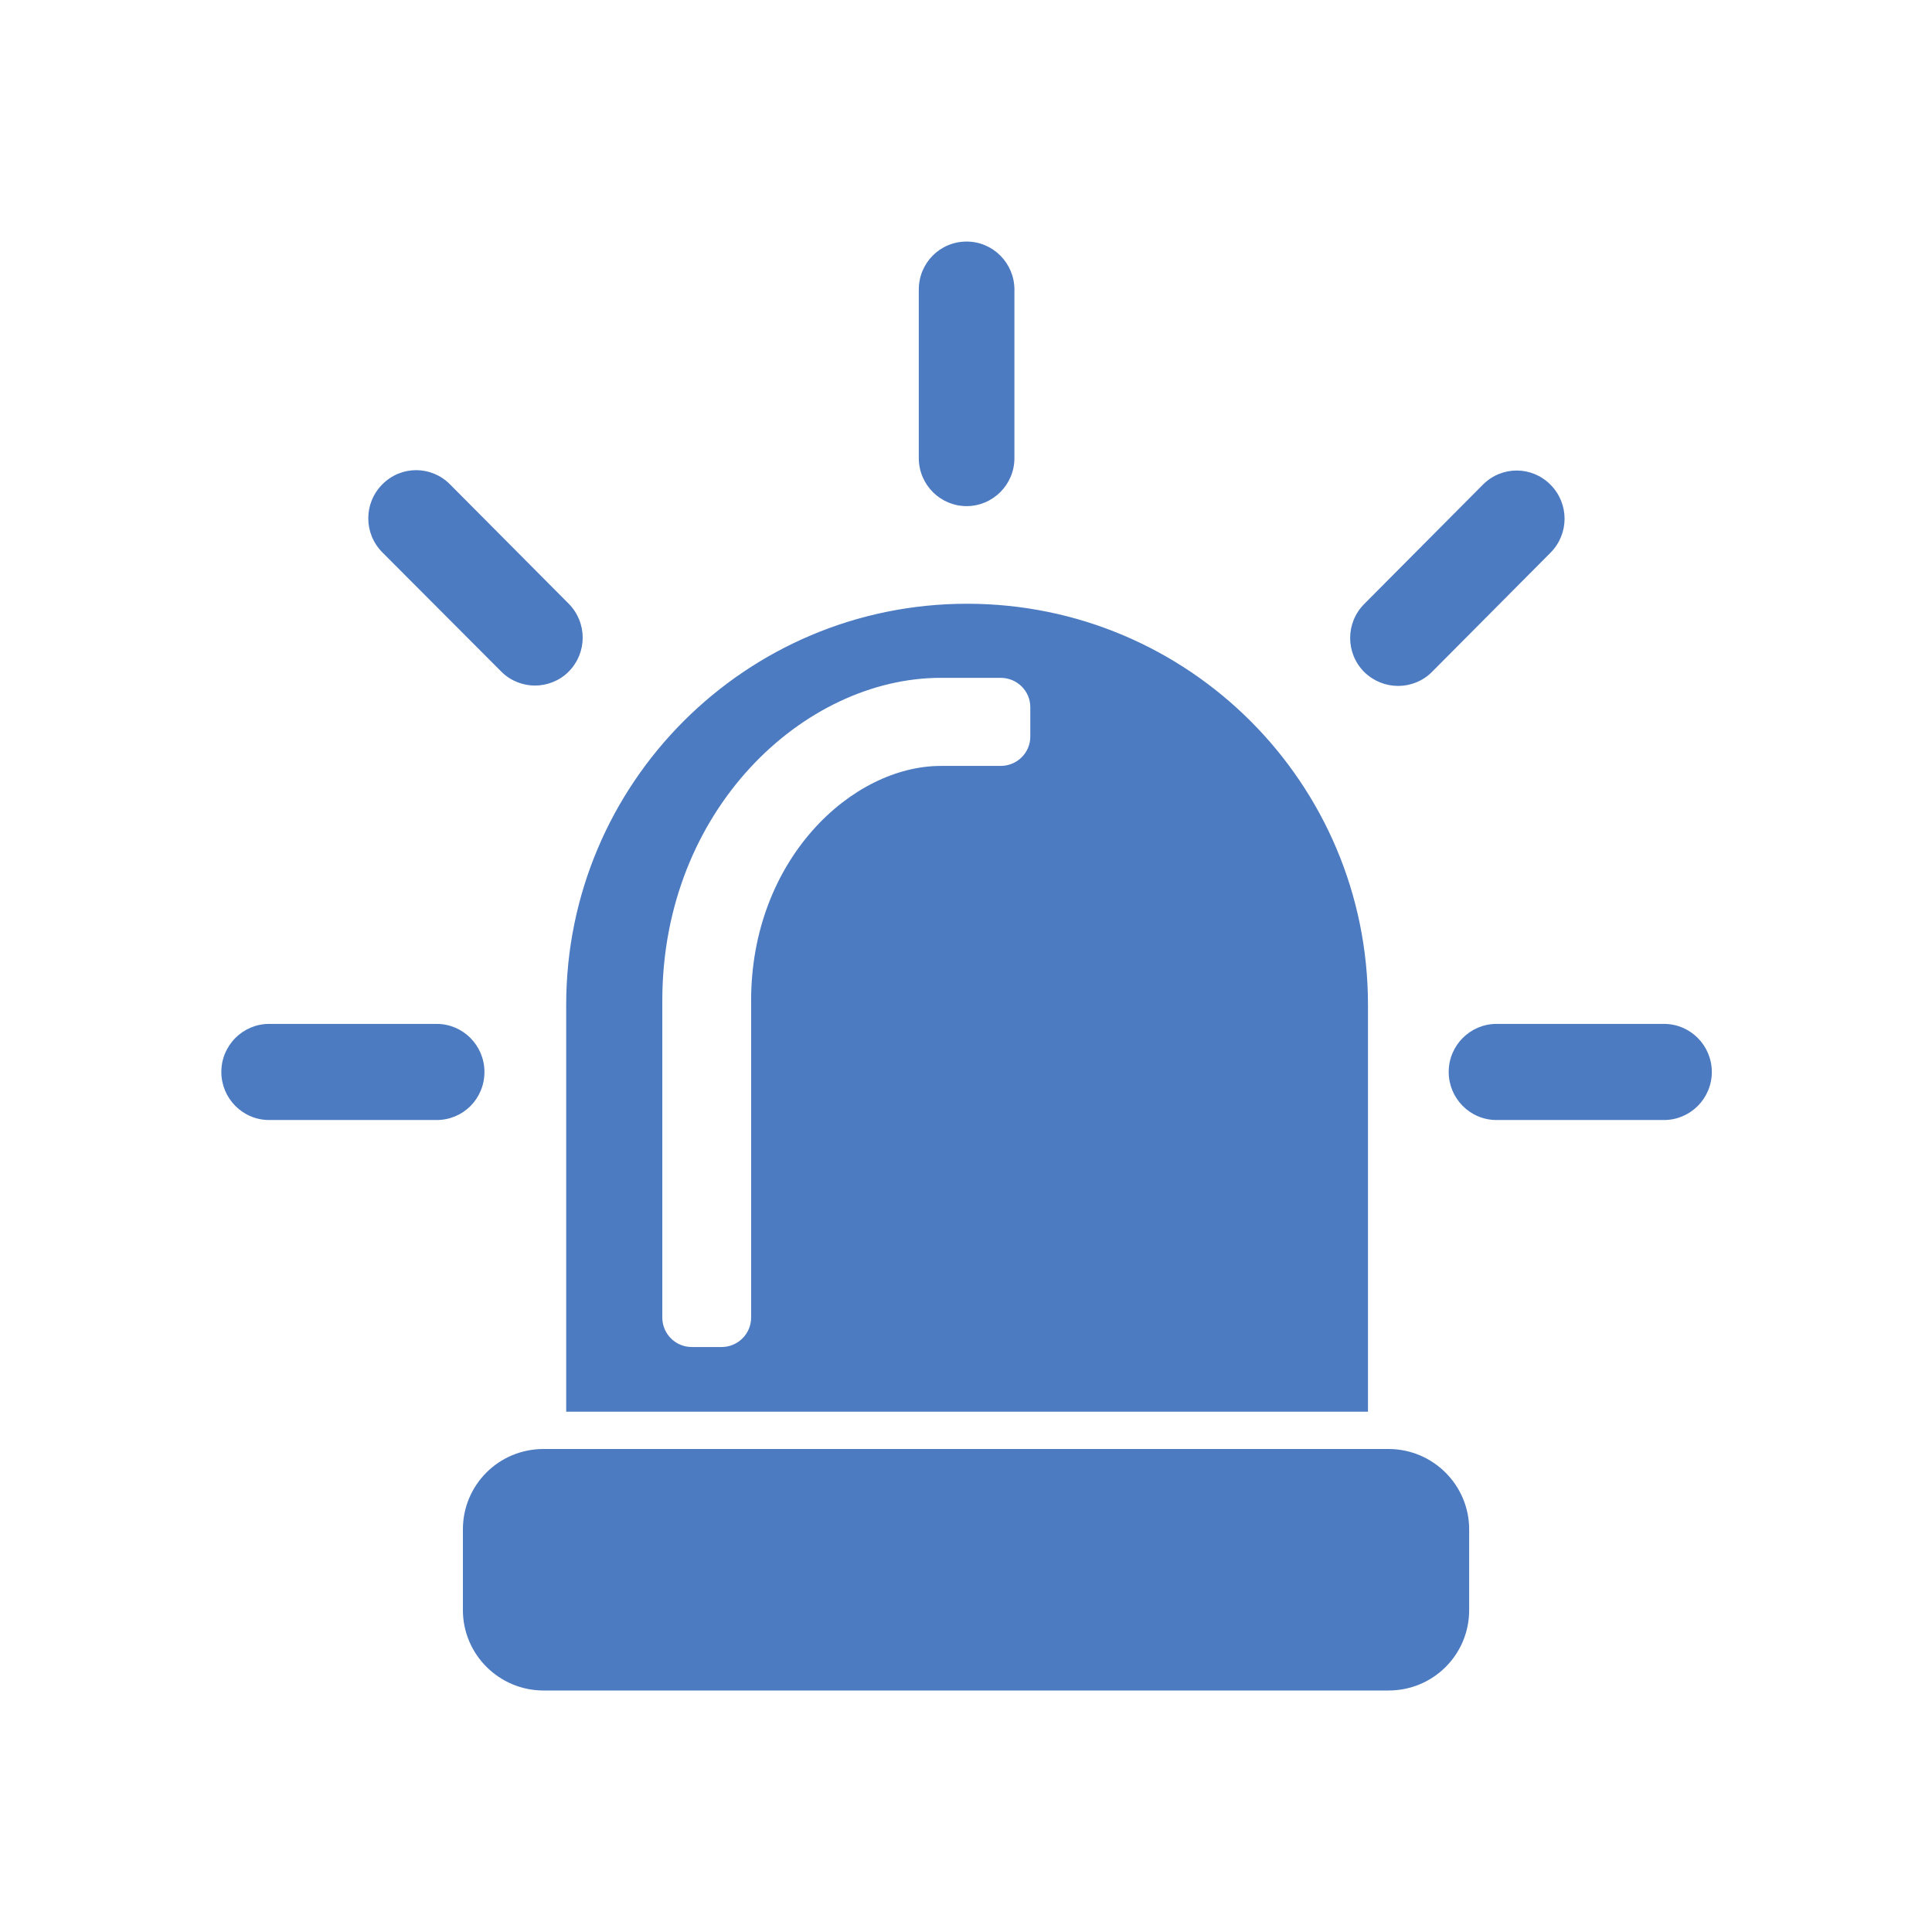 <!-- Generated by IcoMoon.io -->
<svg version="1.1" xmlns="http://www.w3.org/2000/svg" width="32" height="32" viewBox="0 0 32 32">
<title>on-duty</title>
<path fill="#4c7bc1" d="M7.667 25.332c0-0.736 0.593-1.332 1.336-1.332h13.995c0.738 0 1.336 0.599 1.336 1.332v1.336c0 0.736-0.593 1.332-1.336 1.332h-13.995c-0.738 0-1.336-0.599-1.336-1.332v-1.336zM9.378 16.642c0-3.668 2.972-6.642 6.64-6.642s6.64 2.97 6.64 6.642v6.74h-13.28v-6.74zM17.065 11.713c0-0.268-0.218-0.486-0.493-0.486h-0.987c-2.272 0-4.615 2.188-4.615 5.345v5.25c0 0.27 0.217 0.489 0.49 0.489h0.491c0.27 0 0.49-0.218 0.49-0.489v-5.25c0-2.331 1.665-3.886 3.144-3.886h0.987c0.272 0 0.493-0.215 0.493-0.486v-0.488zM16.010 8.383c-0.434 0-0.792-0.354-0.792-0.796v-2.79c0-0.442 0.352-0.796 0.792-0.796s0.792 0.36 0.792 0.796v2.79c0 0.442-0.358 0.796-0.792 0.796zM8.024 17.755c0 0.442-0.352 0.796-0.792 0.796h-2.774c-0.44 0-0.792-0.36-0.792-0.796 0-0.442 0.358-0.796 0.792-0.796h2.774c0.44 0 0.792 0.36 0.792 0.796zM27.561 16.959c0.44 0 0.792 0.36 0.792 0.796 0 0.442-0.358 0.796-0.792 0.796h-2.774c-0.44 0-0.792-0.36-0.792-0.796 0-0.442 0.358-0.796 0.792-0.796h2.774zM23.159 11.361c-0.205 0-0.405-0.077-0.563-0.23-0.311-0.313-0.311-0.814 0-1.127l1.965-1.976c0.311-0.313 0.809-0.313 1.12 0s0.311 0.814 0 1.127l-1.965 1.976c-0.152 0.153-0.358 0.23-0.557 0.23zM8.304 11.125l-1.971-1.976c-0.311-0.313-0.311-0.814 0-1.127s0.809-0.313 1.12 0l1.965 1.976c0.311 0.313 0.311 0.814 0 1.127-0.152 0.153-0.358 0.23-0.557 0.23s-0.405-0.077-0.557-0.23z"></path>
</svg>
